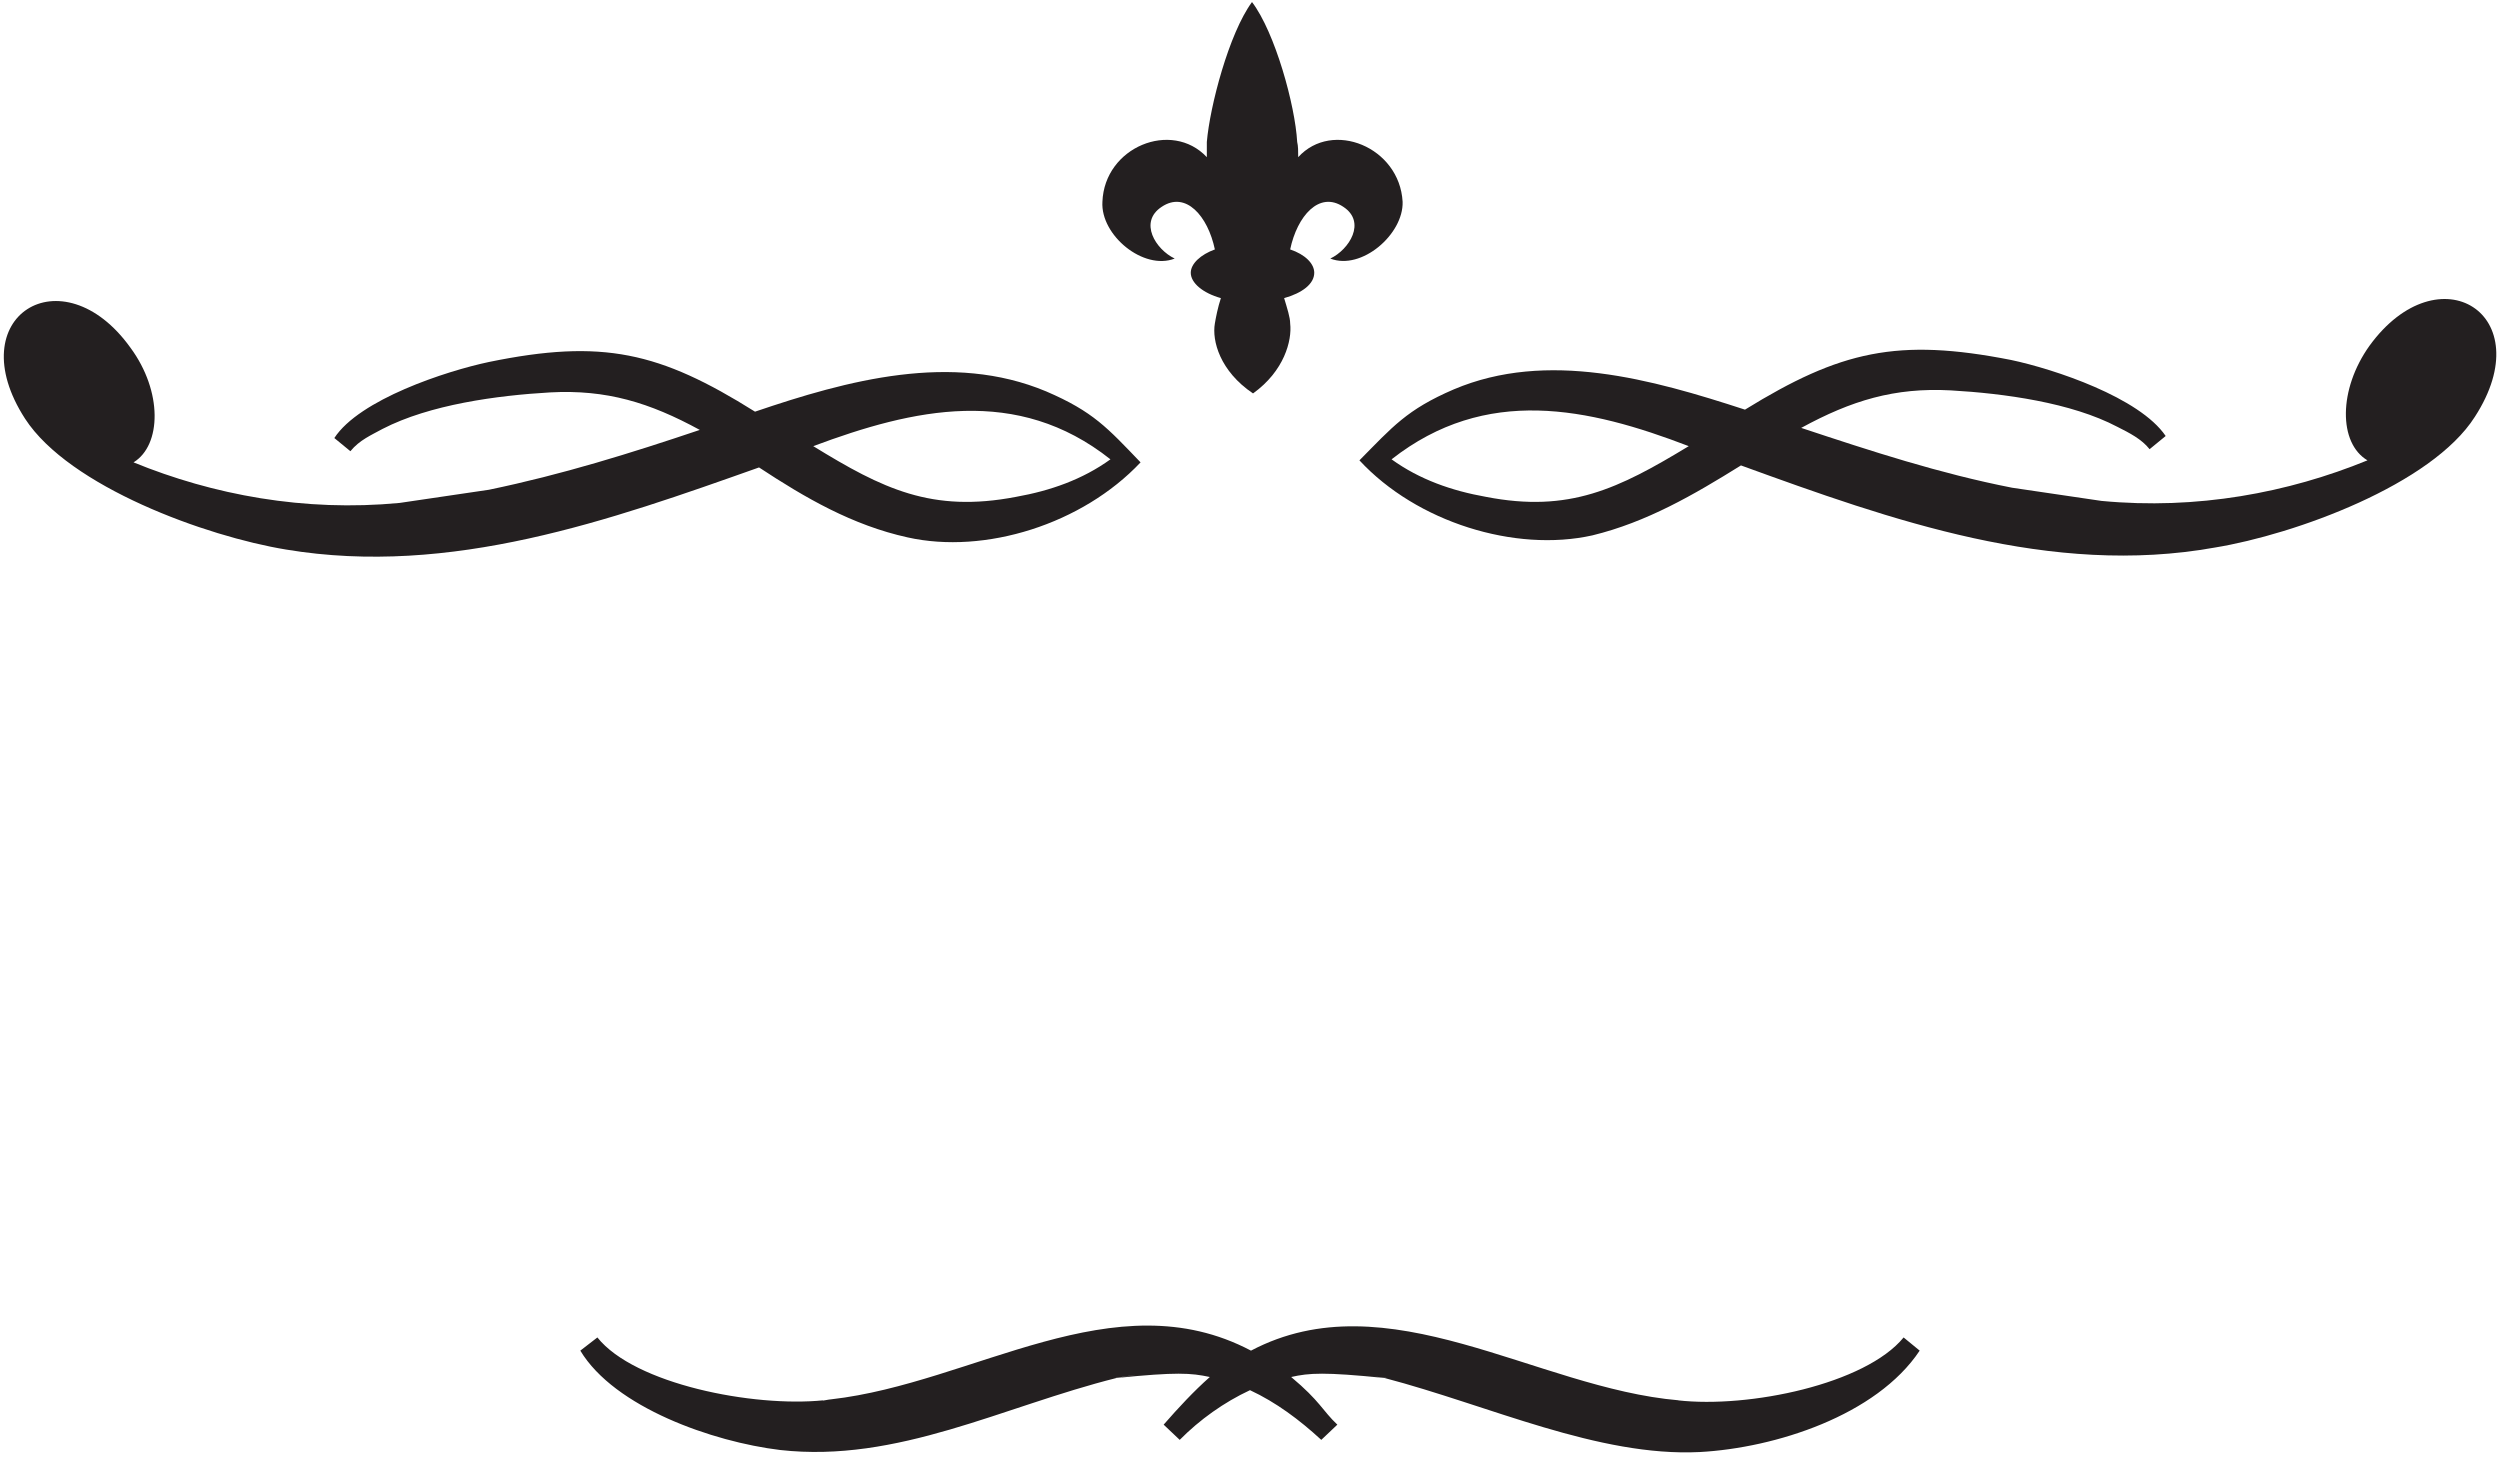 <?xml version="1.0" encoding="UTF-8" standalone="no"?>
<svg width="150px" height="88px" viewBox="0 0 150 88" version="1.1" xmlns="http://www.w3.org/2000/svg" xmlns:xlink="http://www.w3.org/1999/xlink" xmlns:sketch="http://www.bohemiancoding.com/sketch/ns">
    <!-- Generator: Sketch 3.1.1 (8761) - http://www.bohemiancoding.com/sketch -->
    <title>decorative_1</title>
    <desc>Created with Sketch.</desc>
    <defs></defs>
    <g id="Page-1" stroke="none" stroke-width="1" fill="none" fill-rule="evenodd" sketch:type="MSPage">
        <g id="decorative_1" sketch:type="MSLayerGroup" fill="#231F20">
            <path d="M72.892,19.408 C72.952,19.043 73.072,18.434 73.253,17.887 C72.169,17.583 71.446,16.974 71.446,16.366 C71.446,15.818 72.048,15.271 72.892,14.966 C72.47,12.959 71.145,11.438 69.699,12.411 C68.313,13.324 69.337,14.966 70.482,15.514 C68.614,16.244 66.024,14.115 66.145,12.107 C66.265,8.822 70.301,7.179 72.41,9.43 L72.41,8.517 C72.59,6.388 73.735,2.008 75.12,0.122 C76.506,1.947 77.711,6.327 77.831,8.517 C77.892,8.761 77.892,9.065 77.892,9.43 C79.94,7.179 83.976,8.822 84.157,12.107 C84.217,14.054 81.687,16.244 79.819,15.514 C80.964,14.966 81.988,13.324 80.602,12.411 C79.157,11.438 77.831,12.959 77.41,14.966 C78.313,15.271 78.855,15.818 78.855,16.366 C78.855,17.035 78.133,17.583 77.048,17.887 C77.229,18.495 77.41,19.043 77.41,19.408 C77.53,20.442 77.048,22.267 75.181,23.606 C73.193,22.267 72.711,20.442 72.892,19.408 L72.892,19.408 Z" id="Shape" sketch:type="MSShapeGroup"></path>
            <path d="M83.072,82.68 C79.458,82.315 78.554,82.376 77.47,82.62 C79.217,84.08 79.337,84.627 80.241,85.479 L79.277,86.392 C77.952,85.175 76.566,84.141 75,83.41 C73.434,84.141 71.988,85.175 70.783,86.392 L69.819,85.479 C70.723,84.445 71.627,83.471 72.59,82.62 C71.446,82.376 70.602,82.315 66.988,82.68 C60.181,84.384 53.855,87.791 46.807,87 C42.771,86.513 36.867,84.445 34.819,81.038 L35.843,80.247 C38.072,83.045 45.181,84.445 49.398,84.019 C49.217,84.08 49.759,83.958 49.88,83.958 C58.434,82.985 66.867,76.718 75.06,81.038 C83.253,76.718 92.169,83.289 100.723,84.019 L100.663,84.019 C104.94,84.506 111.928,83.045 114.217,80.247 L115.181,81.038 C112.59,84.931 106.506,86.878 101.988,87.122 C95.904,87.426 89.337,84.323 83.072,82.68 L83.072,82.68 Z M66.988,82.68 L66.988,82.68 L66.928,82.68 C68.012,82.498 68.855,82.376 66.988,82.68 L66.988,82.68 Z M83.193,82.68 L83.133,82.68 C81.265,82.437 82.108,82.559 83.193,82.68 L83.193,82.68 Z" id="Shape" sketch:type="MSShapeGroup"></path>
            <g id="Group" transform="translate(0, 17.643)" sketch:type="MSShapeGroup">
                <path d="M17.169,15.331 C12.349,14.541 4.157,11.559 1.506,7.483 C-2.47,1.338 3.735,-2.494 7.831,3.224 C9.759,5.841 9.699,9.065 8.012,10.099 C12.771,12.046 18.253,13.08 23.976,12.533 L29.337,11.742 C33.735,10.829 37.831,9.552 41.988,8.152 C38.976,6.51 36.386,5.719 33.012,5.901 C29.819,6.084 25.783,6.631 22.952,8.092 C22.289,8.457 21.566,8.761 21.024,9.43 L20.06,8.639 C21.566,6.327 26.747,4.624 29.337,4.076 C36.145,2.677 39.578,3.468 45.301,7.057 C50.843,5.171 57.108,3.468 62.771,5.841 C65.602,7.057 66.446,8.031 68.434,10.099 C64.94,13.81 59.096,15.636 54.458,14.601 C51.145,13.871 48.313,12.229 45.542,10.403 C36.627,13.567 27.048,16.974 17.169,15.331 L17.169,15.331 Z M60.964,12.168 C63.012,11.803 64.94,11.134 66.627,9.917 C61.024,5.476 54.819,6.875 48.795,9.126 C52.952,11.681 55.904,13.141 60.964,12.168 L60.964,12.168 Z" id="Shape"></path>
                <path d="M104.458,10.282 C101.627,12.046 98.795,13.689 95.542,14.48 C90.904,15.514 85,13.689 81.566,9.978 C83.554,7.97 84.398,6.936 87.229,5.719 C92.831,3.346 99.096,5.11 104.699,6.936 C110.422,3.407 113.855,2.616 120.663,3.955 C123.253,4.502 128.373,6.206 129.94,8.517 L128.976,9.308 C128.494,8.7 127.771,8.335 127.048,7.97 C124.277,6.51 120.241,5.962 117.048,5.78 C113.675,5.597 111.084,6.388 108.072,8.031 C112.289,9.43 116.386,10.769 120.723,11.62 L126.084,12.411 C131.807,12.959 137.289,11.924 142.048,9.978 C140.301,8.943 140.301,5.719 142.169,3.103 C146.325,-2.616 152.47,1.217 148.494,7.362 C145.904,11.438 137.711,14.419 132.892,15.21 C123.072,16.974 113.494,13.567 104.458,10.282 L104.458,10.282 Z M101.325,9.126 C95.301,6.814 89.157,5.476 83.494,9.917 C85.181,11.134 87.108,11.803 89.157,12.168 C94.157,13.141 97.108,11.681 101.325,9.126 L101.325,9.126 Z" id="Shape"></path>
            </g>
        </g>
    </g>
</svg>